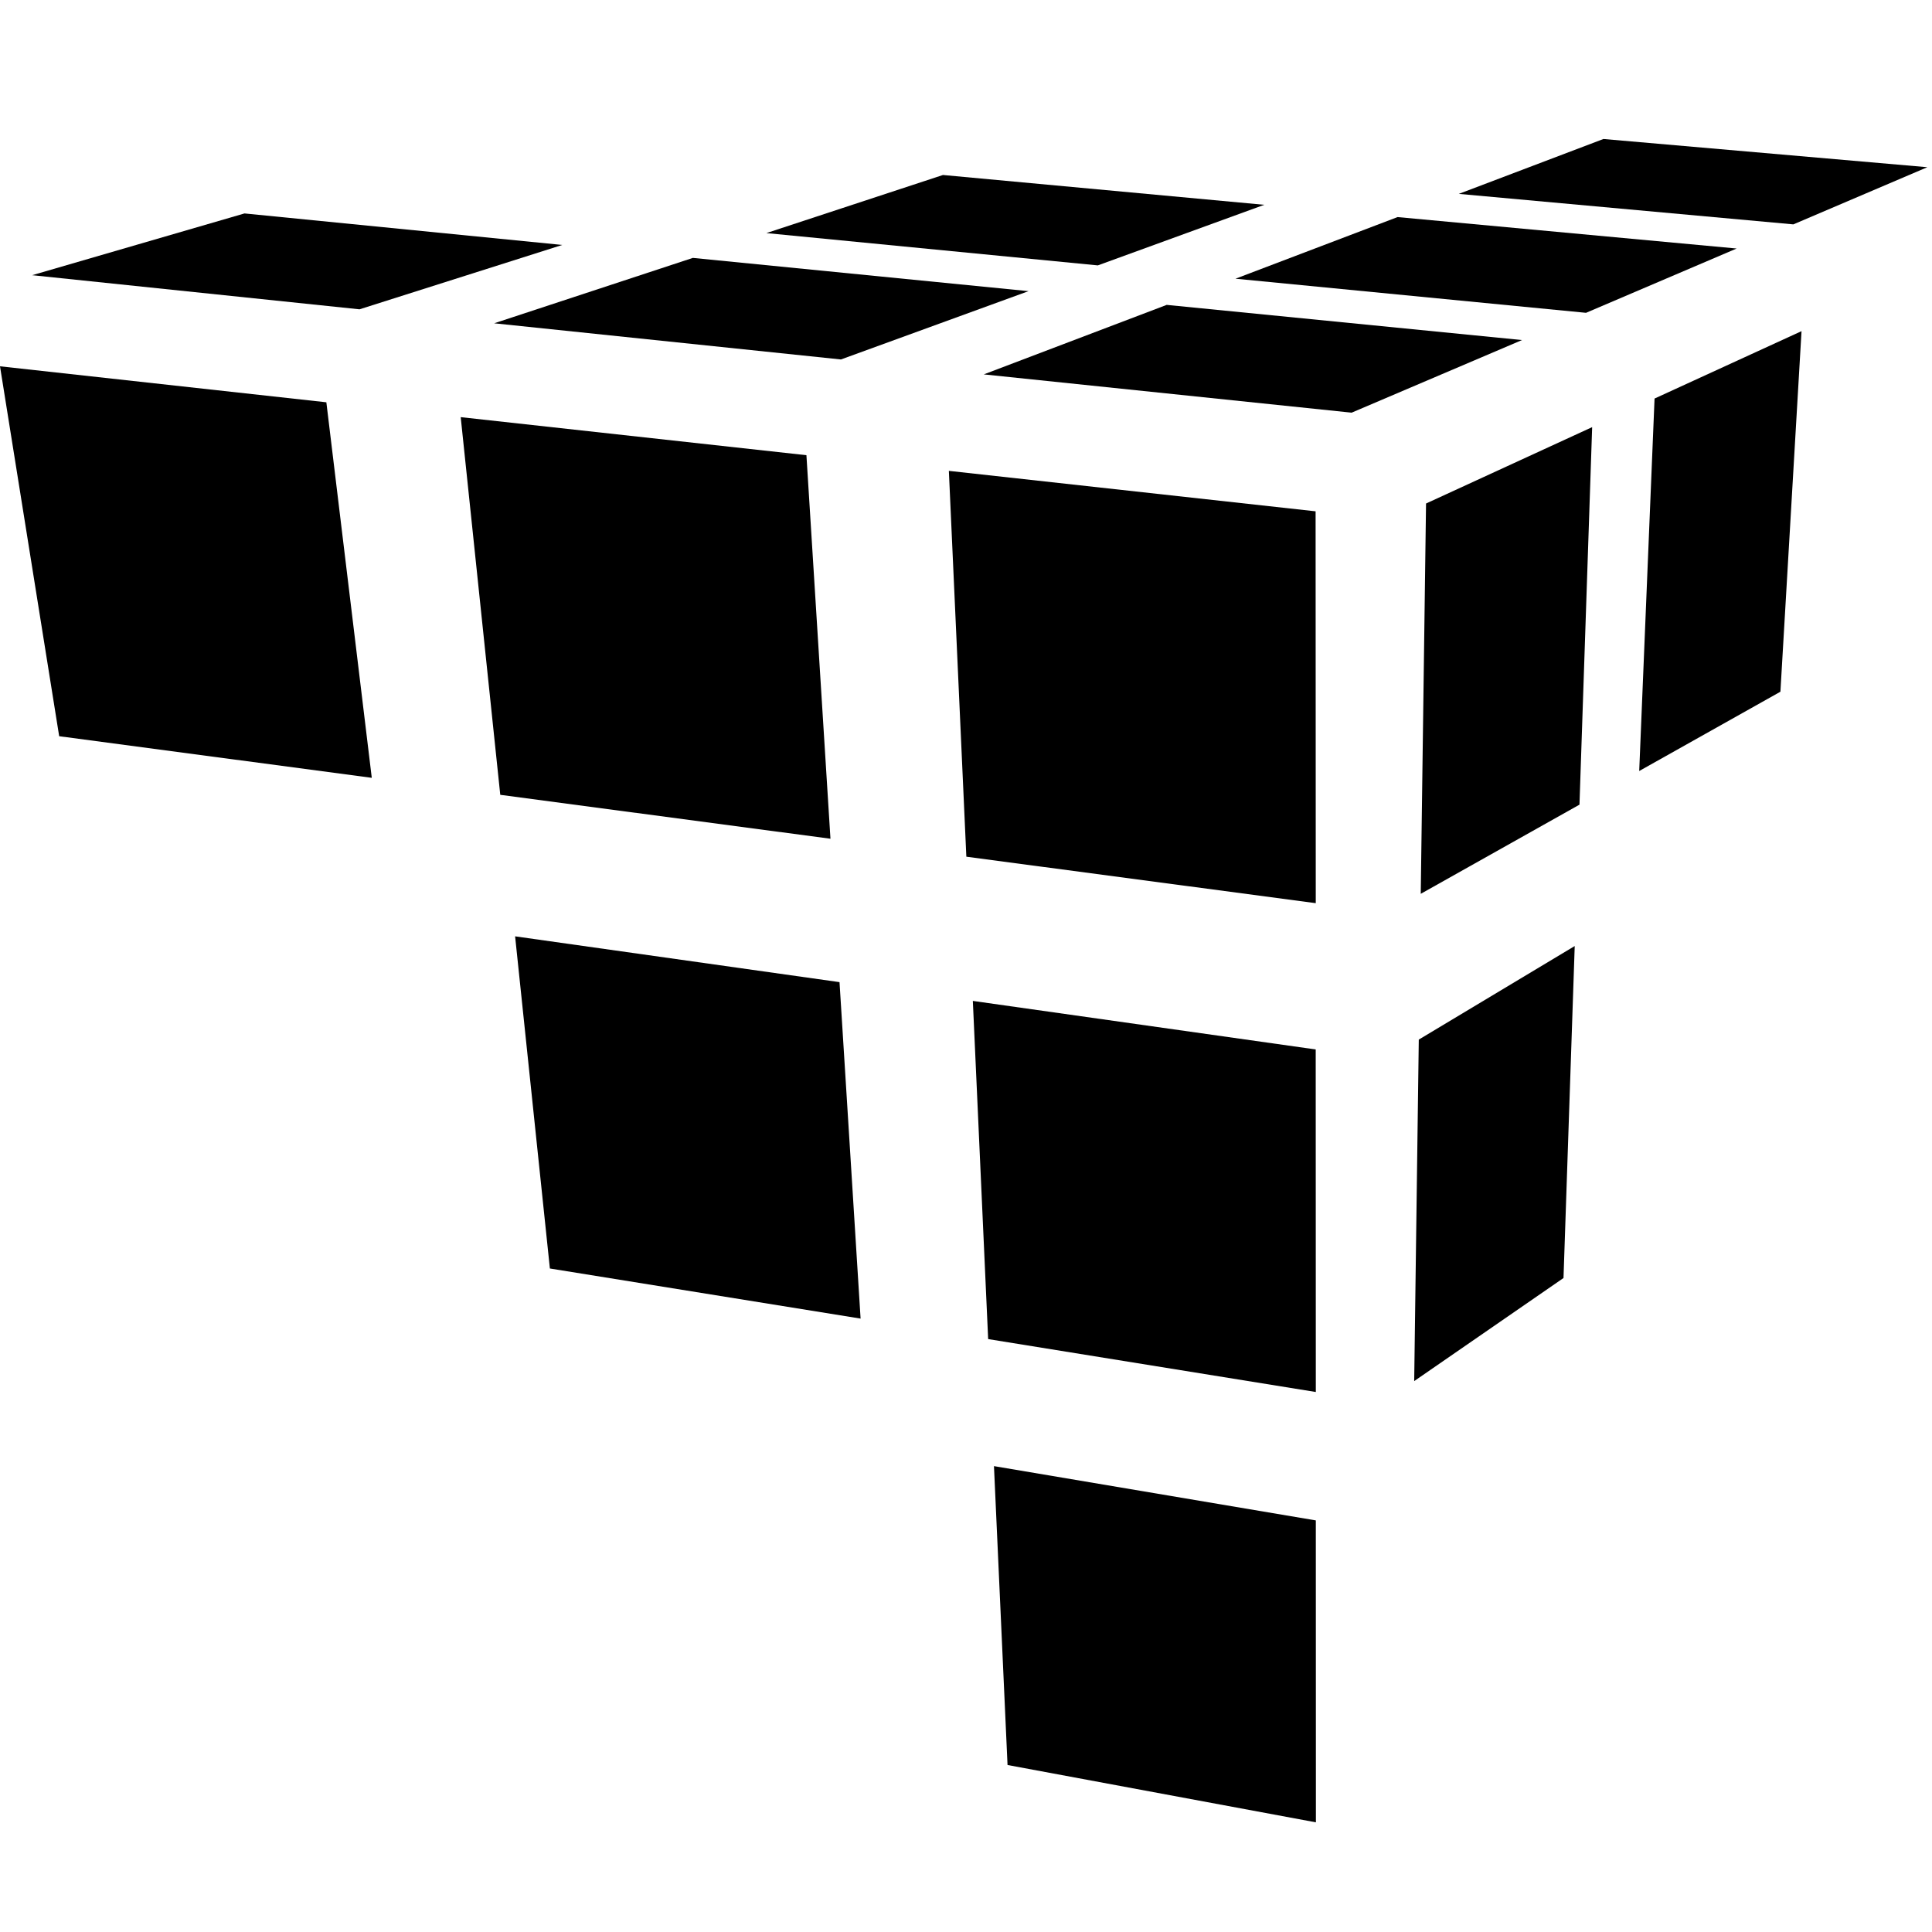 <svg width="139" height="139" xmlns="http://www.w3.org/2000/svg" viewBox="0 0 139 139" style="fill: rgb(0, 0, 0);">
 <g>
  <title>Layer 1</title>
  <g id="svg_1">
   <polygon points="71.094,96.342 94.668,100.149 94.66,75.504 69.992,72.012 " id="svg_2" style="fill: rgb(0, 0, 0);"></polygon>
   <polygon points="72.488,126.985 94.674,131.11 94.668,109.387 71.512,105.482 " id="svg_3" style="fill: rgb(0, 0, 0);"></polygon>
   <polygon points="35.992,57.185 59.748,60.344 58.019,32.75 33.146,30.012 " id="svg_4" style="fill: rgb(0, 0, 0);"></polygon>
   <polygon points="4.258,52.969 26.748,55.961 23.48,28.943 0,26.354 " id="svg_5" style="fill: rgb(0, 0, 0);"></polygon>
   <polygon points="39.562,91.263 61.916,94.868 60.4,70.661 37.06,67.366 " id="svg_6" style="fill: rgb(0, 0, 0);"></polygon>
   <polygon points="113.637,57.892 102.217,64.307 102.598,36.226 114.549,30.731 " id="svg_7" style="fill: rgb(0, 0, 0);"></polygon>
   <polygon points="112.488,91.948 101.746,99.364 102.076,74.796 113.295,68.064 " id="svg_8" style="fill: rgb(0, 0, 0);"></polygon>
   <polygon points="128.094,49.766 117.935,55.471 119.039,28.674 129.613,23.825 " id="svg_9" style="fill: rgb(0, 0, 0);"></polygon>
   <polygon points="69.525,61.636 94.664,64.979 94.652,36.787 68.267,33.877 " id="svg_10" style="fill: rgb(0, 0, 0);"></polygon>
   <polygon points="83.939,21.935 109.504,24.465 97.244,29.69 70.779,26.936 " id="svg_11" style="fill: rgb(0, 0, 0);"></polygon>
   <polygon points="100.549,15.618 124.945,17.88 114.109,22.506 88.889,20.052 " id="svg_12" style="fill: rgb(0, 0, 0);"></polygon>
   <polygon points="115.361,10 138.664,12.03 129.025,16.143 104.955,13.949 " id="svg_13" style="fill: rgb(0, 0, 0);"></polygon>
   <polygon points="49.848,18.555 74,20.947 60.502,25.862 35.553,23.26 " id="svg_14" style="fill: rgb(0, 0, 0);"></polygon>
   <polygon points="67.842,12.59 90.959,14.735 78.984,19.094 55.137,16.77 " id="svg_15" style="fill: rgb(0, 0, 0);"></polygon>
   <polygon points="17.59,15.356 40.453,17.623 25.865,22.254 2.314,19.799 " id="svg_16" style="fill: rgb(0, 0, 0);"></polygon>
  </g>
 </g>
</svg>